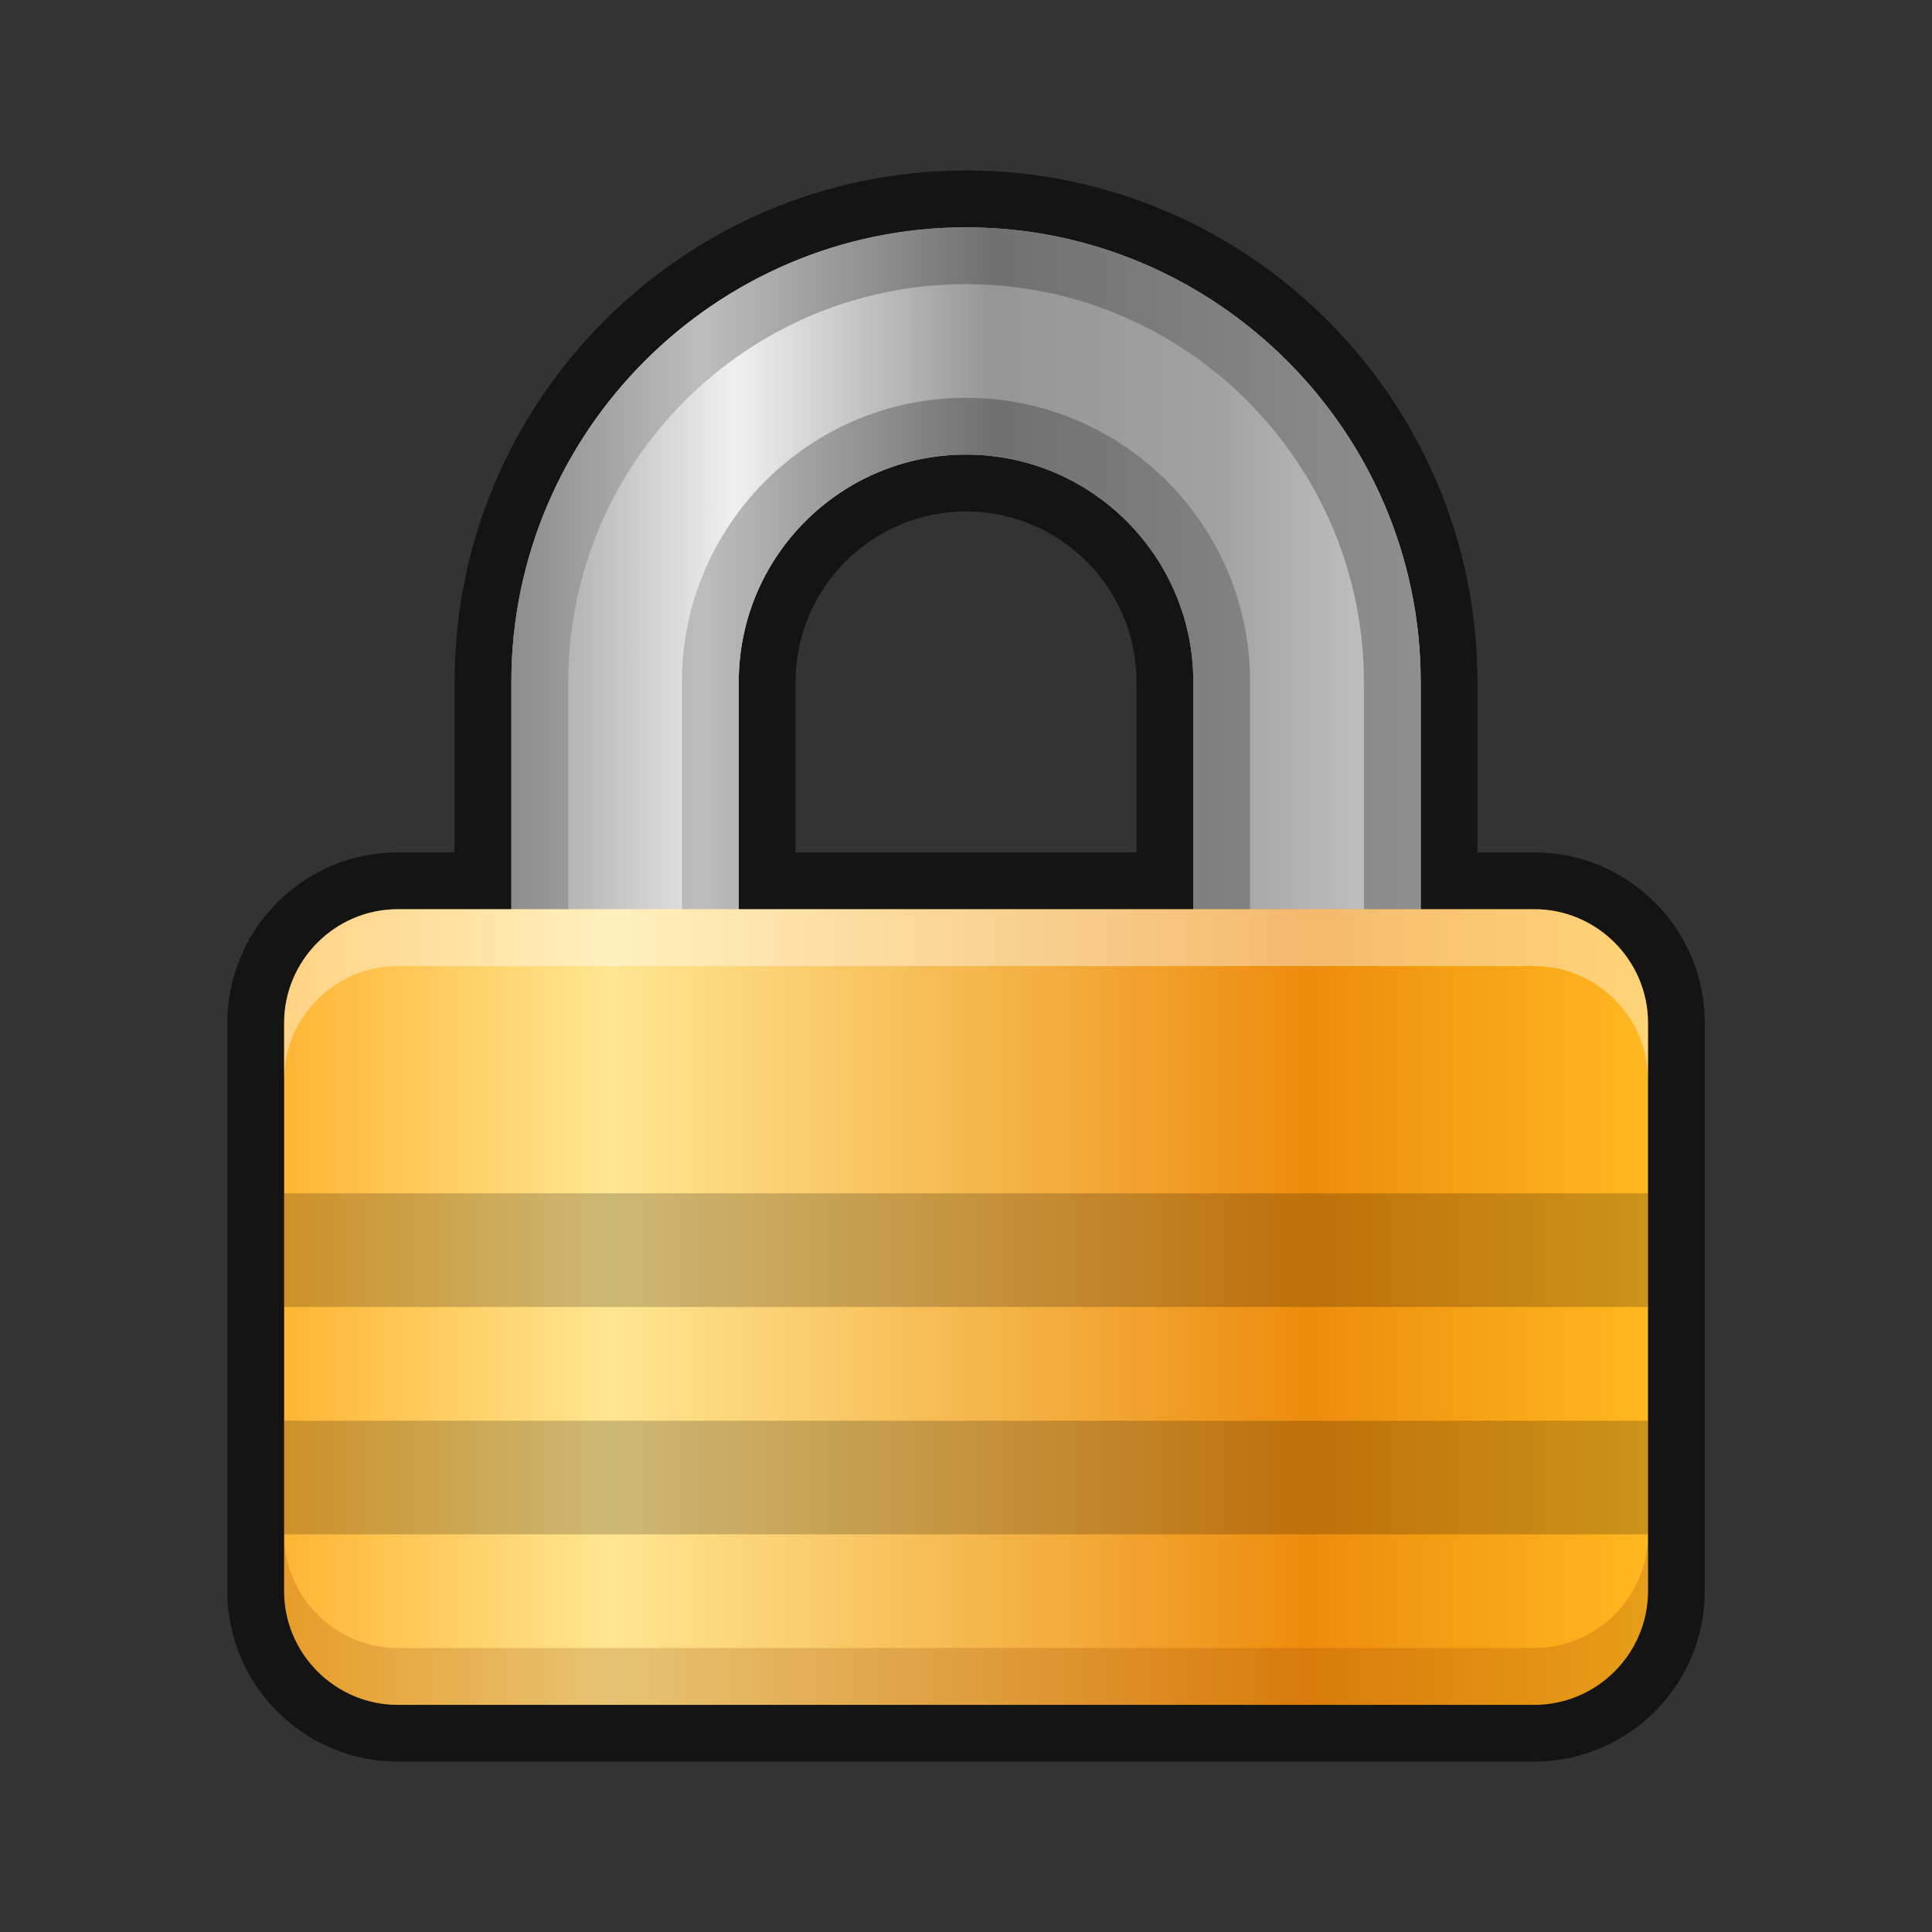<?xml version="1.0" encoding="UTF-8"?>
<!DOCTYPE svg PUBLIC "-//W3C//DTD SVG 1.1 Tiny//EN" "http://www.w3.org/Graphics/SVG/1.1/DTD/svg11-tiny.dtd">
<svg baseProfile="tiny" height="30" viewBox="0 0 30 30" width="30" xmlns="http://www.w3.org/2000/svg" xmlns:xlink="http://www.w3.org/1999/xlink">
<rect x="0" y="0" width="30" height="30" fill="#333333" stroke="none"/>
<rect fill="none" height="30" width="30"/>
<path d="M23.824,13.236h-0.882v-2.647c0-4.379-3.562-7.942-7.941-7.942 c-4.379,0-7.942,3.563-7.942,7.942v2.647H6.177c-1.459,0-2.647,1.188-2.647,2.647v8.824c0,1.459,1.188,2.647,2.647,2.647h17.647 c1.46,0,2.648-1.188,2.648-2.647v-8.824C26.473,14.424,25.284,13.236,23.824,13.236z M12.354,10.589 c0-1.459,1.188-2.647,2.647-2.647c1.46,0,2.647,1.188,2.647,2.647v2.647h-5.295V10.589z" fill-opacity="0.6" stroke-opacity="0.6"/>
<linearGradient gradientUnits="userSpaceOnUse" id="SVGID_1" x1="7.94" x2="22.06" y1="14.12" y2="14.12">
<stop offset="0" stop-color="#B4B4B4"/>
<stop offset="0.21" stop-color="#F0F0F0"/>
<stop offset="0.53" stop-color="#969696"/>
<stop offset="0.81" stop-color="#A1A1A1"/>
<stop offset="1" stop-color="#BEBEBE"/>
</linearGradient>
<path d="M15.001,7.059c1.946,0,3.529,1.583,3.529,3.53v7.06c0,1.946-1.583,3.529-3.529,3.529 c-1.947,0-3.53-1.583-3.53-3.529v-7.06C11.471,8.642,13.054,7.059,15.001,7.059 M15.001,3.53c-3.883,0-7.06,3.176-7.06,7.059v7.06 c0,3.883,3.177,7.059,7.06,7.059c3.882,0,7.06-3.176,7.06-7.059v-7.06C22.061,6.706,18.883,3.53,15.001,3.53L15.001,3.53z" fill="url(#SVGID_1)"/>
<linearGradient gradientUnits="userSpaceOnUse" id="SVGID_2" x1="7.94" x2="22.06" y1="9.71" y2="9.71">
<stop offset="0" stop-color="#8C8C8C"/>
<stop offset="0.21" stop-color="#BDBDBD"/>
<stop offset="0.53" stop-color="#707070"/>
<stop offset="1" stop-color="#8F8F8F"/>
</linearGradient>
<path d="M11.471,15.883v-5.294c0-1.947,1.583-3.53,3.53-3.53c1.946,0,3.529,1.583,3.529,3.53v5.294 h3.53v-5.294c0-3.883-3.178-7.059-7.06-7.059c-3.883,0-7.06,3.176-7.06,7.059v5.294H11.471z" fill="url(#SVGID_2)"/>
<linearGradient gradientUnits="userSpaceOnUse" id="SVGID_3" x1="8.82" x2="21.18" y1="10.15" y2="10.15">
<stop offset="0" stop-color="#B4B4B4"/>
<stop offset="0.21" stop-color="#F0F0F0"/>
<stop offset="0.53" stop-color="#969696"/>
<stop offset="0.81" stop-color="#A1A1A1"/>
<stop offset="1" stop-color="#BEBEBE"/>
</linearGradient>
<path d="M10.589,15.883v-5.294c0-2.433,1.979-4.412,4.412-4.412c2.433,0,4.411,1.979,4.411,4.412 v5.294h1.766v-5.294c0-3.405-2.771-6.177-6.177-6.177s-6.177,2.771-6.177,6.177v5.294H10.589z" fill="url(#SVGID_3)"/>
<linearGradient gradientUnits="userSpaceOnUse" id="SVGID_4" x1="4.41" x2="25.59" y1="20.3" y2="20.3">
<stop offset="0" stop-color="#FFB533"/>
<stop offset="0.24" stop-color="#FFE692"/>
<stop offset="0.75" stop-color="#ED8C0D"/>
<stop offset="1" stop-color="#FFB81F"/>
</linearGradient>
<path d="M25.59,24.707c0,0.971-0.795,1.766-1.766,1.766H6.177c-0.971,0-1.765-0.795-1.765-1.766 v-8.824c0-0.97,0.794-1.765,1.765-1.765h17.647c0.971,0,1.766,0.794,1.766,1.765V24.707z" fill="url(#SVGID_4)"/>
<path d="M23.824,25.59H6.177c-0.971,0-1.765-0.795-1.765-1.766v0.883 c0,0.971,0.794,1.766,1.765,1.766h17.647c0.971,0,1.766-0.795,1.766-1.766v-0.883C25.59,24.795,24.795,25.59,23.824,25.59z" fill="#873900" fill-opacity="0.2" stroke-opacity="0.2"/>
<path d="M23.824,14.118H6.177c-0.971,0-1.765,0.794-1.765,1.765v0.883 c0-0.971,0.794-1.765,1.765-1.765h17.647c0.971,0,1.766,0.794,1.766,1.765v-0.883C25.59,14.913,24.795,14.118,23.824,14.118z" fill="#FFFFFF" fill-opacity="0.4" stroke-opacity="0.4"/>
<rect fill-opacity="0.2" height="1.764" stroke-opacity="0.2" width="21.178" x="4.412" y="22.061"/>
<rect fill-opacity="0.2" height="1.765" stroke-opacity="0.2" width="21.178" x="4.412" y="18.53"/>
<rect fill="none" height="30.002" width="30.002"/>
</svg>
